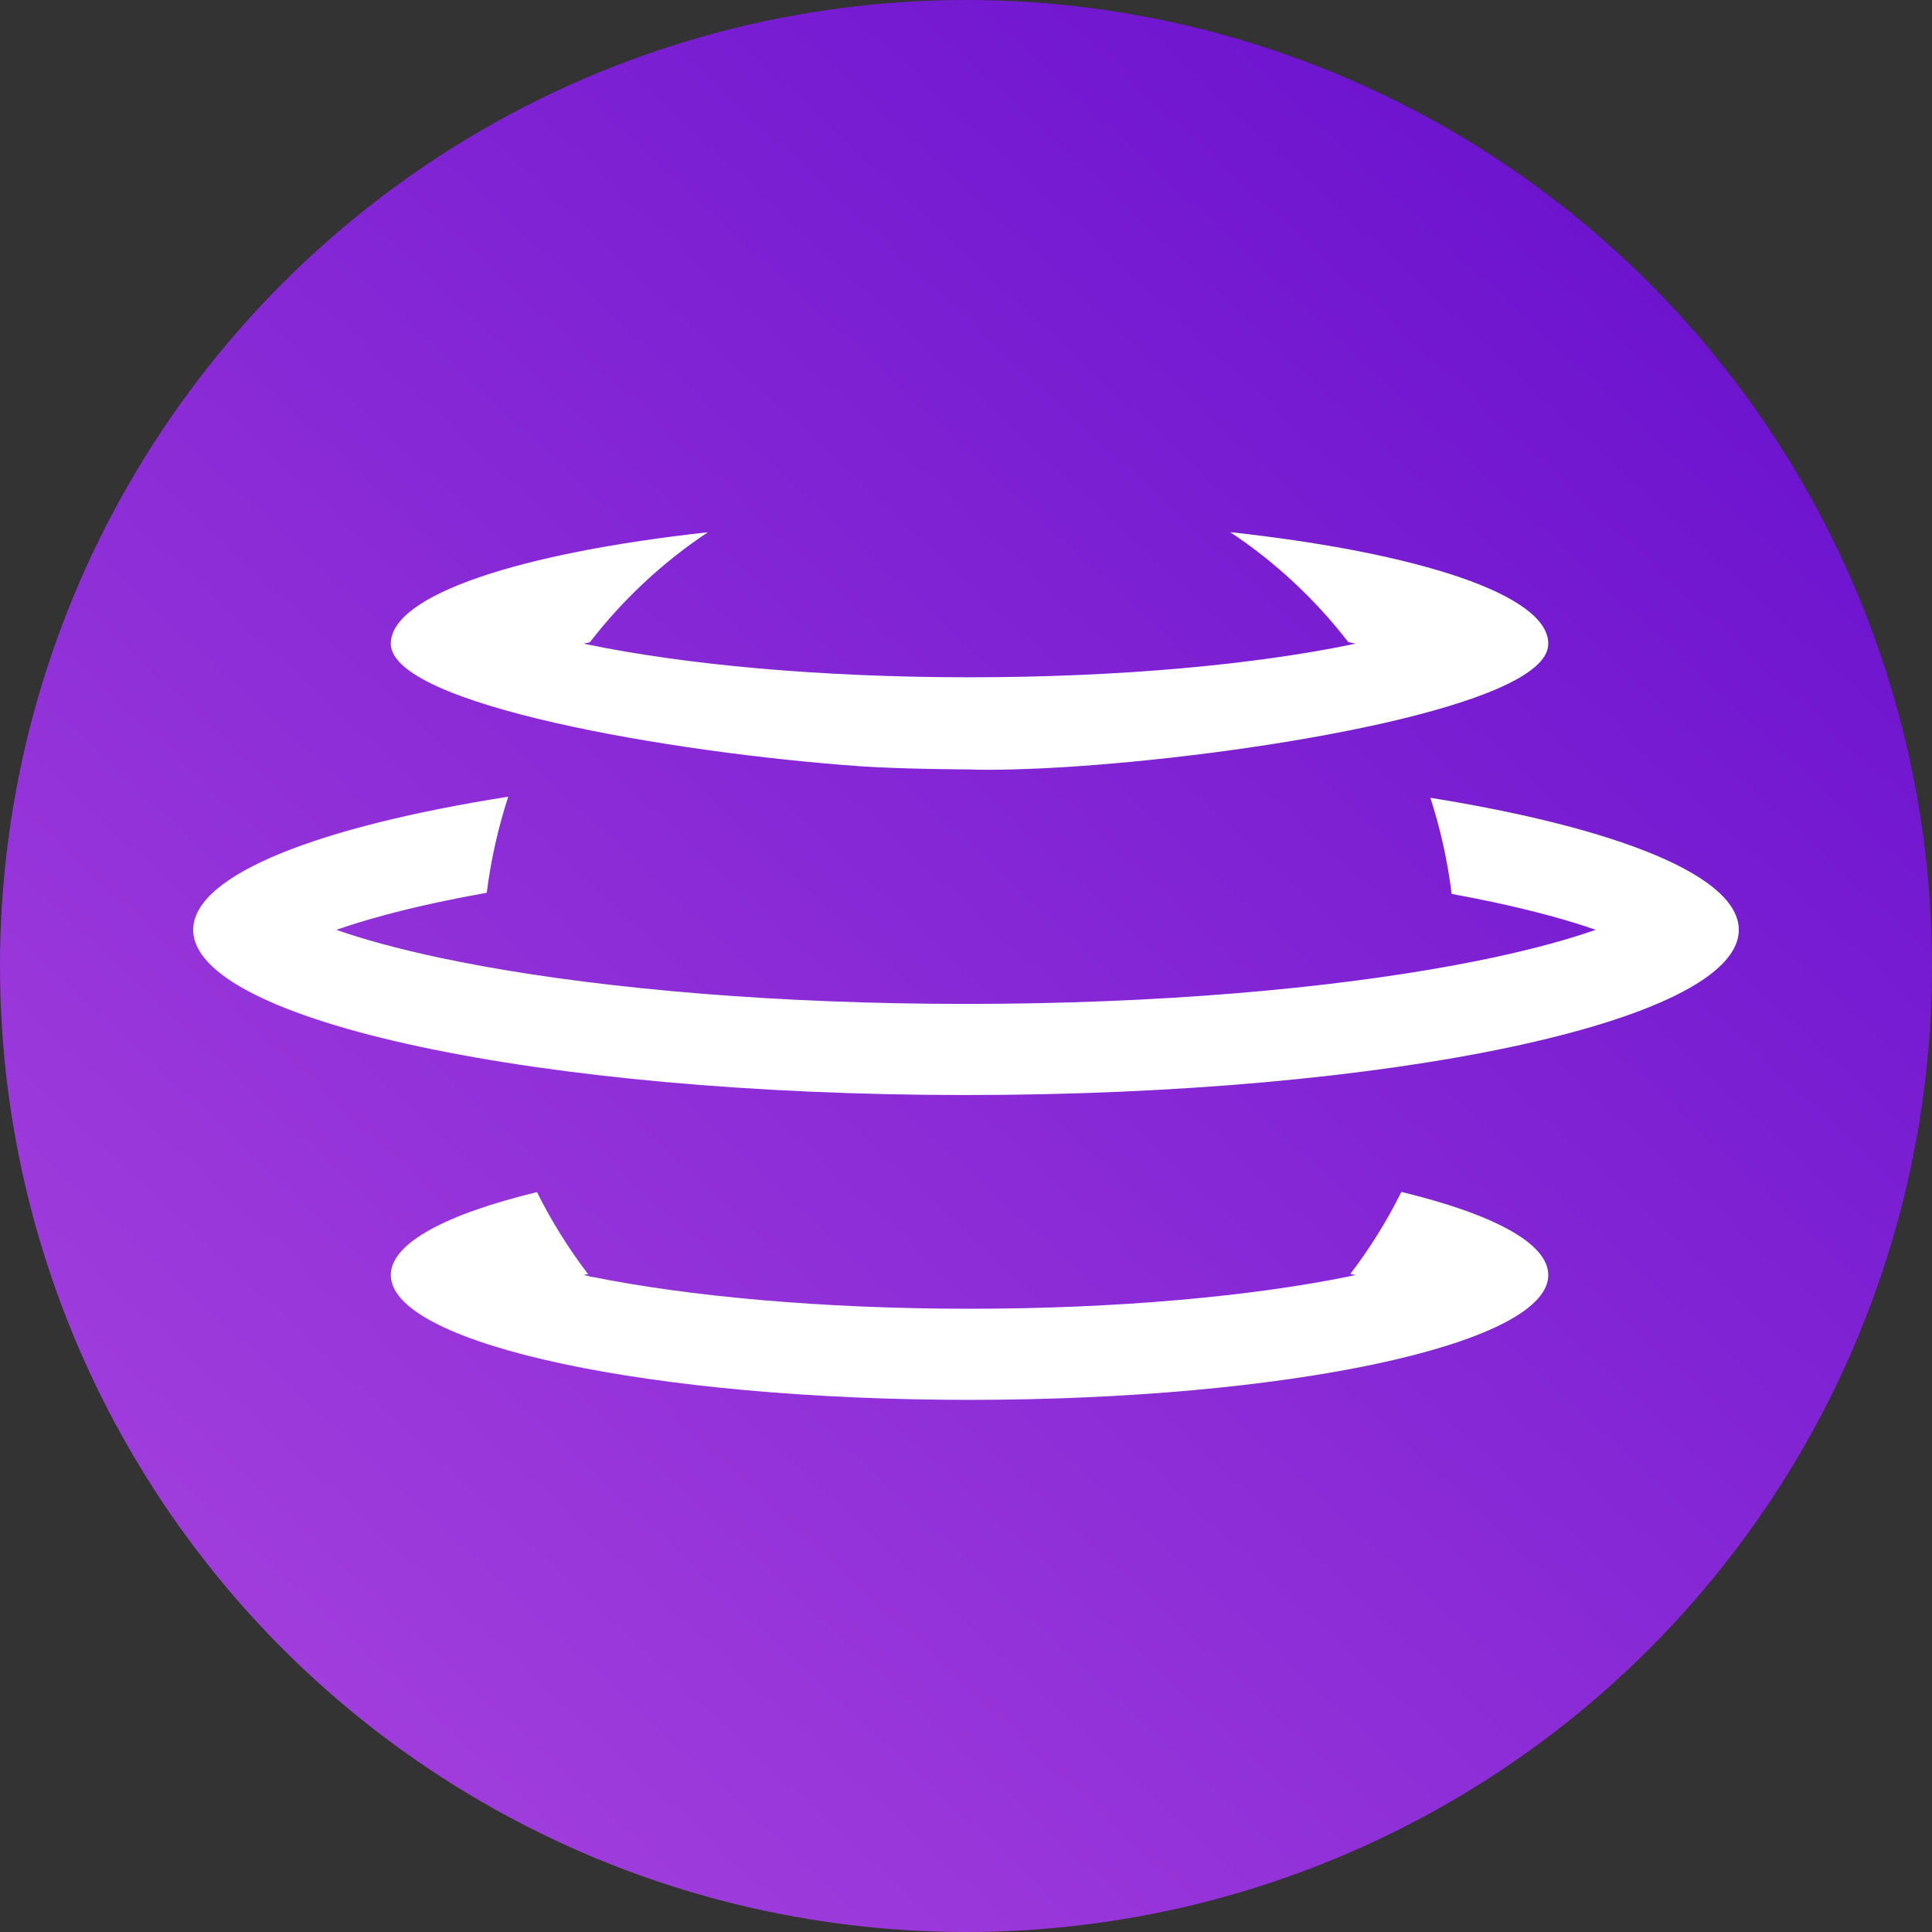 <svg width="32" height="32" viewBox="0 0 32 32" fill="none" xmlns="http://www.w3.org/2000/svg">
<rect x="0" y="0" width="32" height="32" fill="#333333" stroke="none"/>
<circle cx="16" cy="16" r="16" fill="url(#paint0_linear_114_71)"/>
<path d="M24.733 14.942C24.513 14.895 24.283 14.85 24.044 14.806C23.976 14.257 23.857 13.724 23.692 13.214C26.794 13.713 28.8 14.507 28.8 15.401C28.8 15.411 28.8 15.421 28.799 15.431C28.726 16.928 23.023 18.137 16 18.137C8.931 18.137 3.2 16.912 3.2 15.401C3.2 15.392 3.2 15.383 3.201 15.373C3.242 14.48 5.285 13.689 8.418 13.196C8.252 13.706 8.131 14.238 8.062 14.787C7.785 14.836 7.52 14.888 7.267 14.942C6.935 15.013 6.632 15.086 6.356 15.161V15.161C6.063 15.24 5.801 15.321 5.571 15.401C6.016 15.557 6.581 15.713 7.267 15.86C7.499 15.909 7.742 15.957 7.994 16.003V16.003C10.112 16.387 12.907 16.628 16 16.628C19.144 16.628 21.98 16.38 24.11 15.984V15.984C24.325 15.944 24.533 15.902 24.733 15.86C25.419 15.713 25.985 15.556 26.43 15.401C25.985 15.245 25.419 15.089 24.733 14.942Z" fill="white"/>
<path d="M25.643 10.682C25.644 10.674 25.644 10.667 25.644 10.66C25.644 9.853 23.501 9.155 20.376 8.814C21.12 9.307 21.781 9.923 22.332 10.635C22.372 10.643 22.413 10.652 22.452 10.66C22.423 10.666 22.394 10.672 22.365 10.678L22.365 10.679C20.773 11.006 18.551 11.218 16.058 11.218C13.56 11.218 11.333 11.005 9.74 10.676L9.74 10.676C9.715 10.671 9.69 10.665 9.665 10.66C9.699 10.653 9.734 10.646 9.769 10.639C10.32 9.926 10.981 9.309 11.725 8.816C8.608 9.157 6.473 9.855 6.473 10.66V10.66L6.473 10.661C6.473 11.668 11.114 12.469 14.242 12.691C14.941 12.74 16.038 12.744 16.038 12.744C16.424 12.761 17.129 12.741 17.826 12.693C20.971 12.476 25.597 11.684 25.643 10.682Z" fill="white"/>
<path d="M6.473 21.118C6.473 20.591 7.388 20.11 8.894 19.745C9.134 20.227 9.418 20.681 9.74 21.103C9.715 21.108 9.69 21.113 9.665 21.118C9.699 21.126 9.733 21.133 9.768 21.14C9.77 21.143 9.773 21.146 9.775 21.149H9.809C11.397 21.469 13.596 21.677 16.058 21.677C18.521 21.677 20.72 21.469 22.308 21.149H22.328C22.33 21.147 22.331 21.145 22.333 21.143C22.373 21.135 22.413 21.127 22.452 21.118C22.424 21.112 22.395 21.106 22.366 21.1C22.688 20.679 22.971 20.224 23.211 19.742C24.724 20.108 25.644 20.59 25.644 21.118C25.644 21.128 25.644 21.139 25.643 21.149C25.569 22.277 21.306 23.186 16.058 23.186C10.811 23.186 6.548 22.277 6.474 21.149C6.473 21.139 6.473 21.128 6.473 21.118Z" fill="white"/>
<defs>
<linearGradient id="paint0_linear_114_71" x1="26.656" y1="3.84" x2="4.032" y2="28.192" gradientUnits="userSpaceOnUse">
<stop stop-color="#6D14CF"/>
<stop offset="1" stop-color="#A23EDD"/>
</linearGradient>
</defs>
</svg>
